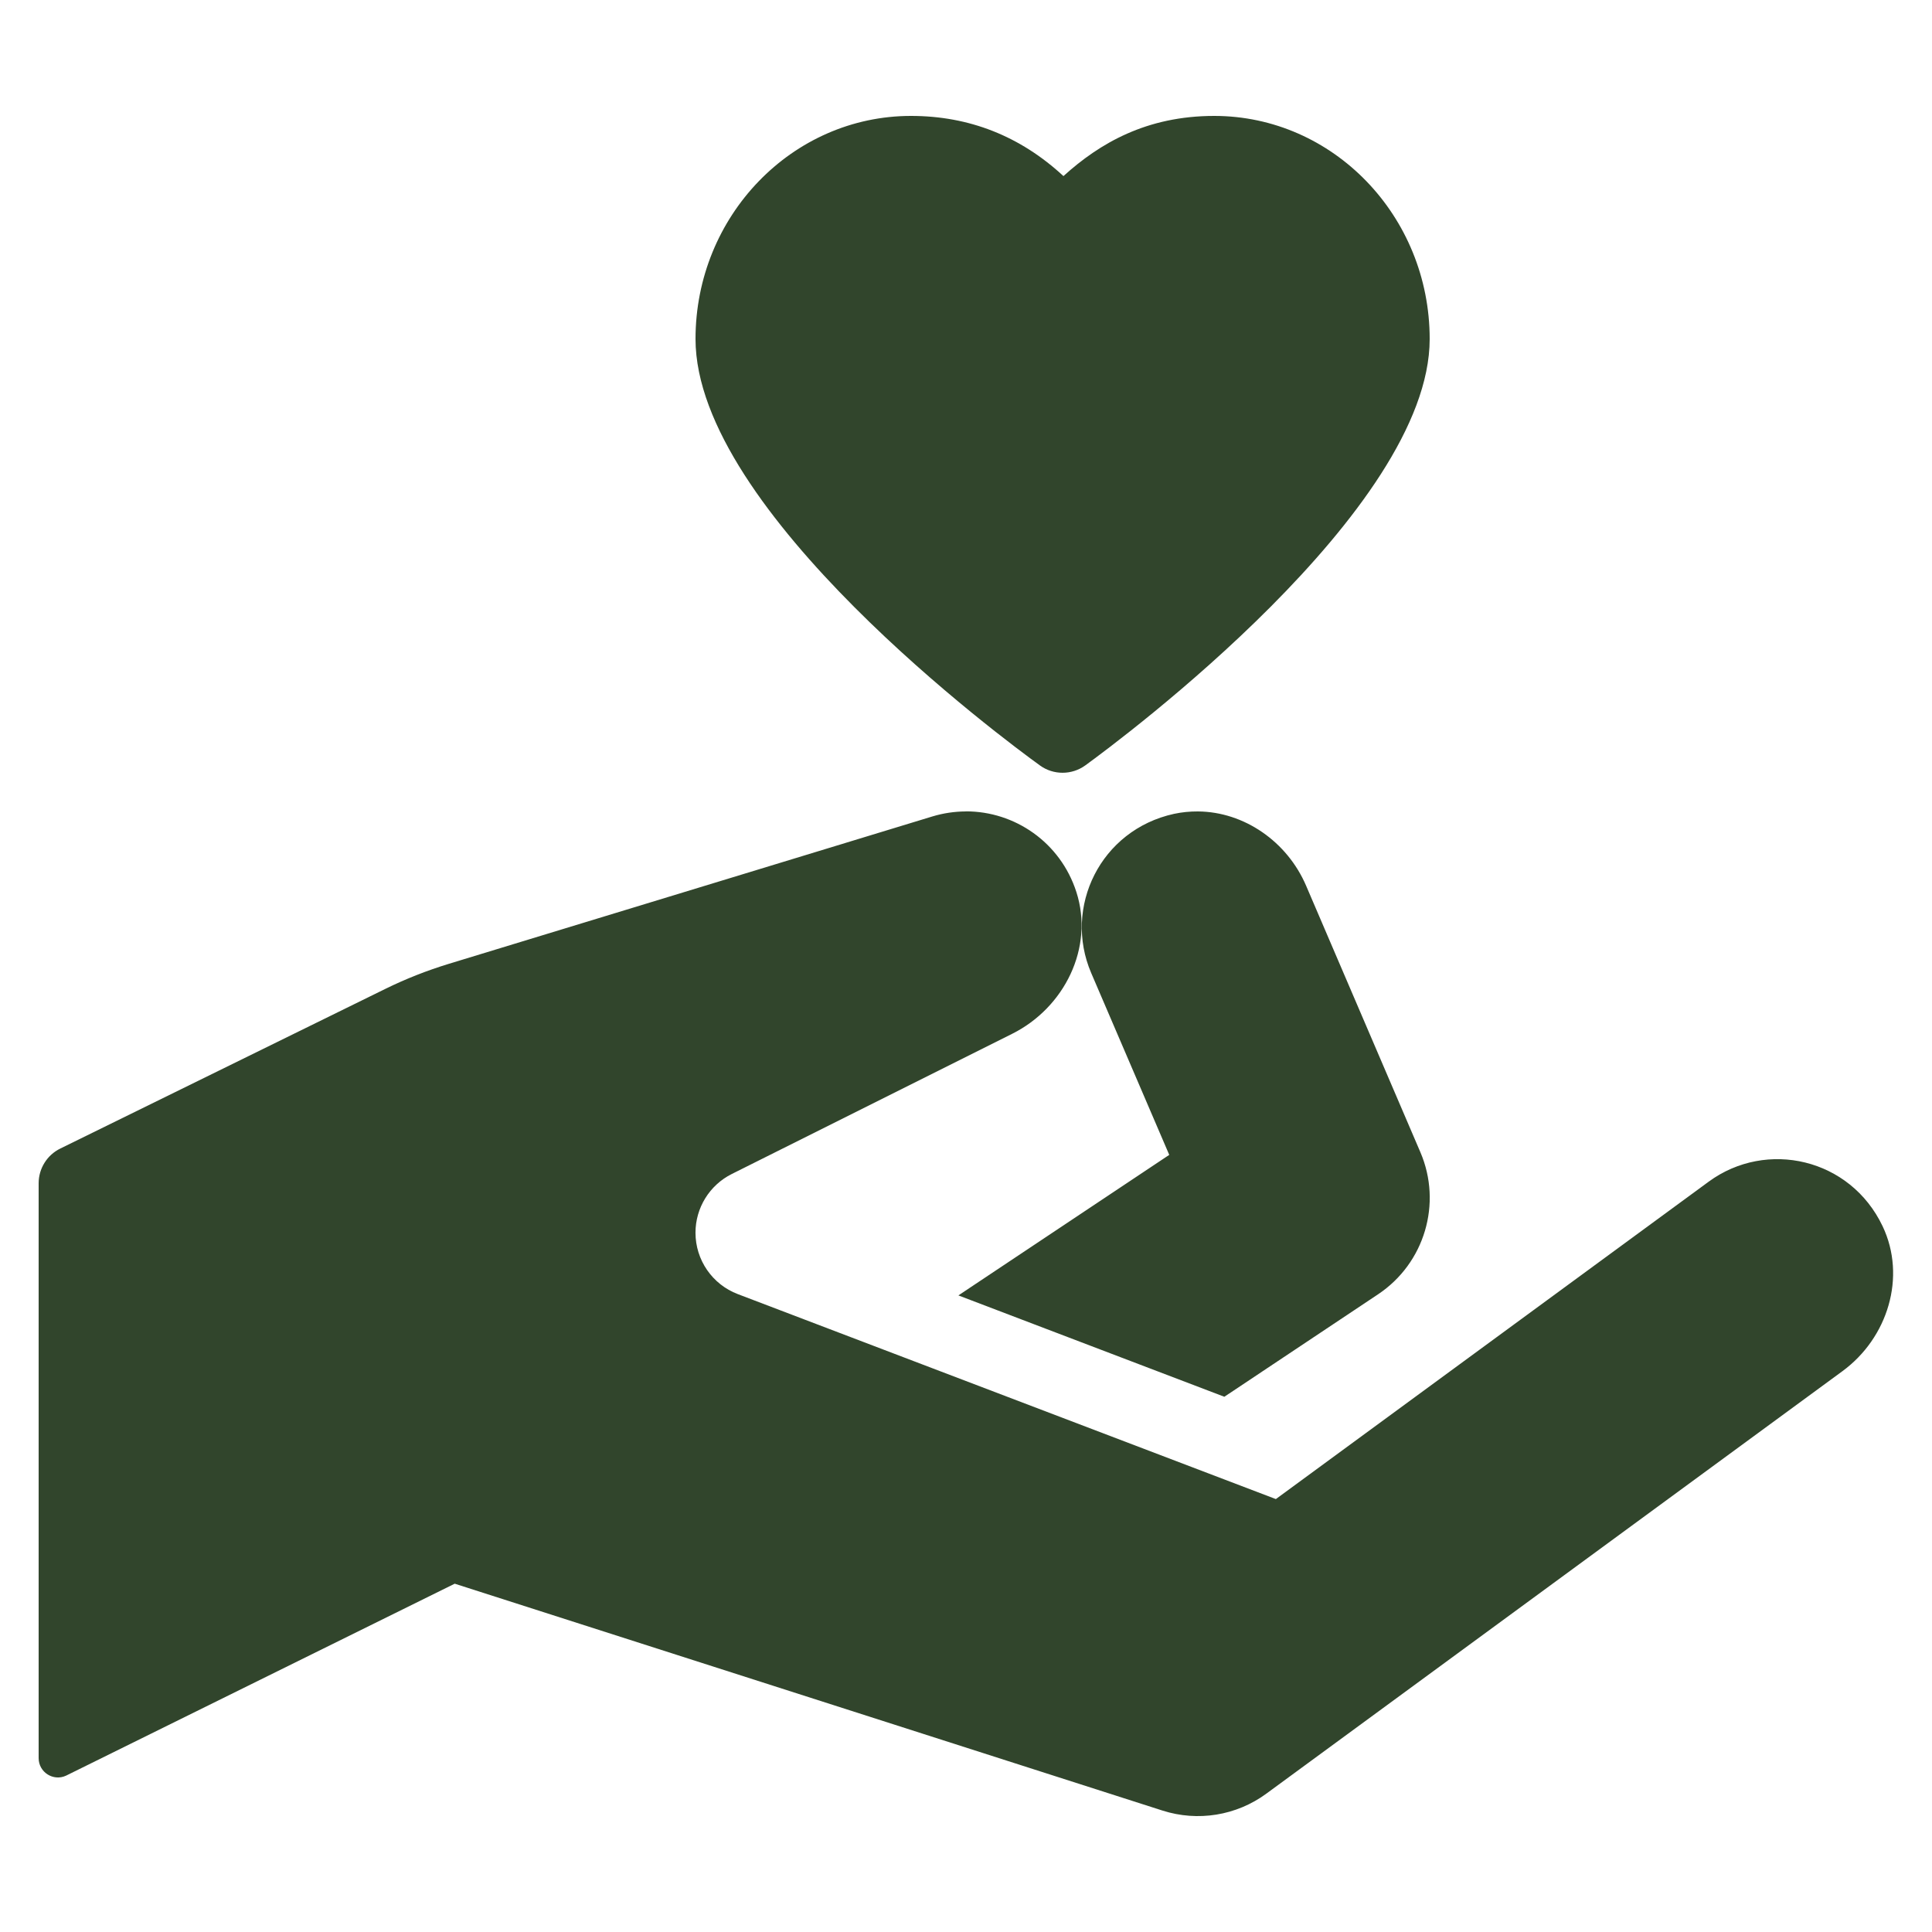 <svg version="1.1" xmlns="http://www.w3.org/2000/svg" xmlns:xlink="http://www.w3.org/1999/xlink" width="50px" height="50px" viewBox="0,0,256,256">
    <g fill="#31452c" fill-rule="nonzero" stroke="none" stroke-width="1" stroke-linecap="butt" stroke-linejoin="miter" stroke-miterlimit="10" stroke-dasharray="" stroke-dashoffset="0" font-family="none" font-weight="none" font-size="none" text-anchor="none" style="mix-blend-mode: normal">
      <g transform="scale(5.12,5.12)">
        <path d="M23.576,3c-3.075,0 -5.576,2.59 -5.576,5.773c0,4.459 8.001,10.377 8.914,11.037c0.175,0.127 0.38,0.189 0.586,0.189c0.206,0 0.413,-0.064 0.588,-0.191c0.912,-0.663 8.912,-6.609 8.912,-11.035c0,-3.183 -2.501,-5.773 -5.576,-5.773c-1.749,0 -2.962,0.705 -3.902,1.557c-1.118,-1.034 -2.441,-1.557 -3.945,-1.557zM24.996,21c-0.289,0.001 -0.581,0.043 -0.871,0.131l-12.504,3.811c-0.566,0.173 -1.117,0.389 -1.648,0.65l-8.414,4.133c-0.342,0.168 -0.559,0.517 -0.559,0.898v14.877c0,0.366 0.38,0.608 0.711,0.453l10.057,-4.967l18.316,5.871c0.913,0.293 1.914,0.132 2.689,-0.438l14.91,-10.934c1.171,-0.858 1.662,-2.438 1.039,-3.75c-0.838,-1.763 -3.005,-2.248 -4.498,-1.156l-11.205,8.217l-13.926,-5.305c-0.659,-0.251 -1.094,-0.883 -1.094,-1.588c0,-0.644 0.364,-1.232 0.939,-1.52l7.258,-3.629c1.352,-0.676 2.124,-2.231 1.66,-3.67c-0.413,-1.282 -1.592,-2.089 -2.861,-2.086zM31,21c-0.203,-0.001 -0.409,0.018 -0.615,0.062c-1.907,0.417 -2.874,2.418 -2.145,4.119l2.02,4.707l-5.457,3.637l6.883,2.623l3.979,-2.652c1.203,-0.802 1.664,-2.349 1.094,-3.678l-2.957,-6.896c-0.489,-1.14 -1.602,-1.914 -2.801,-1.922z"/>
      </g>
    </g>
  </svg>
  